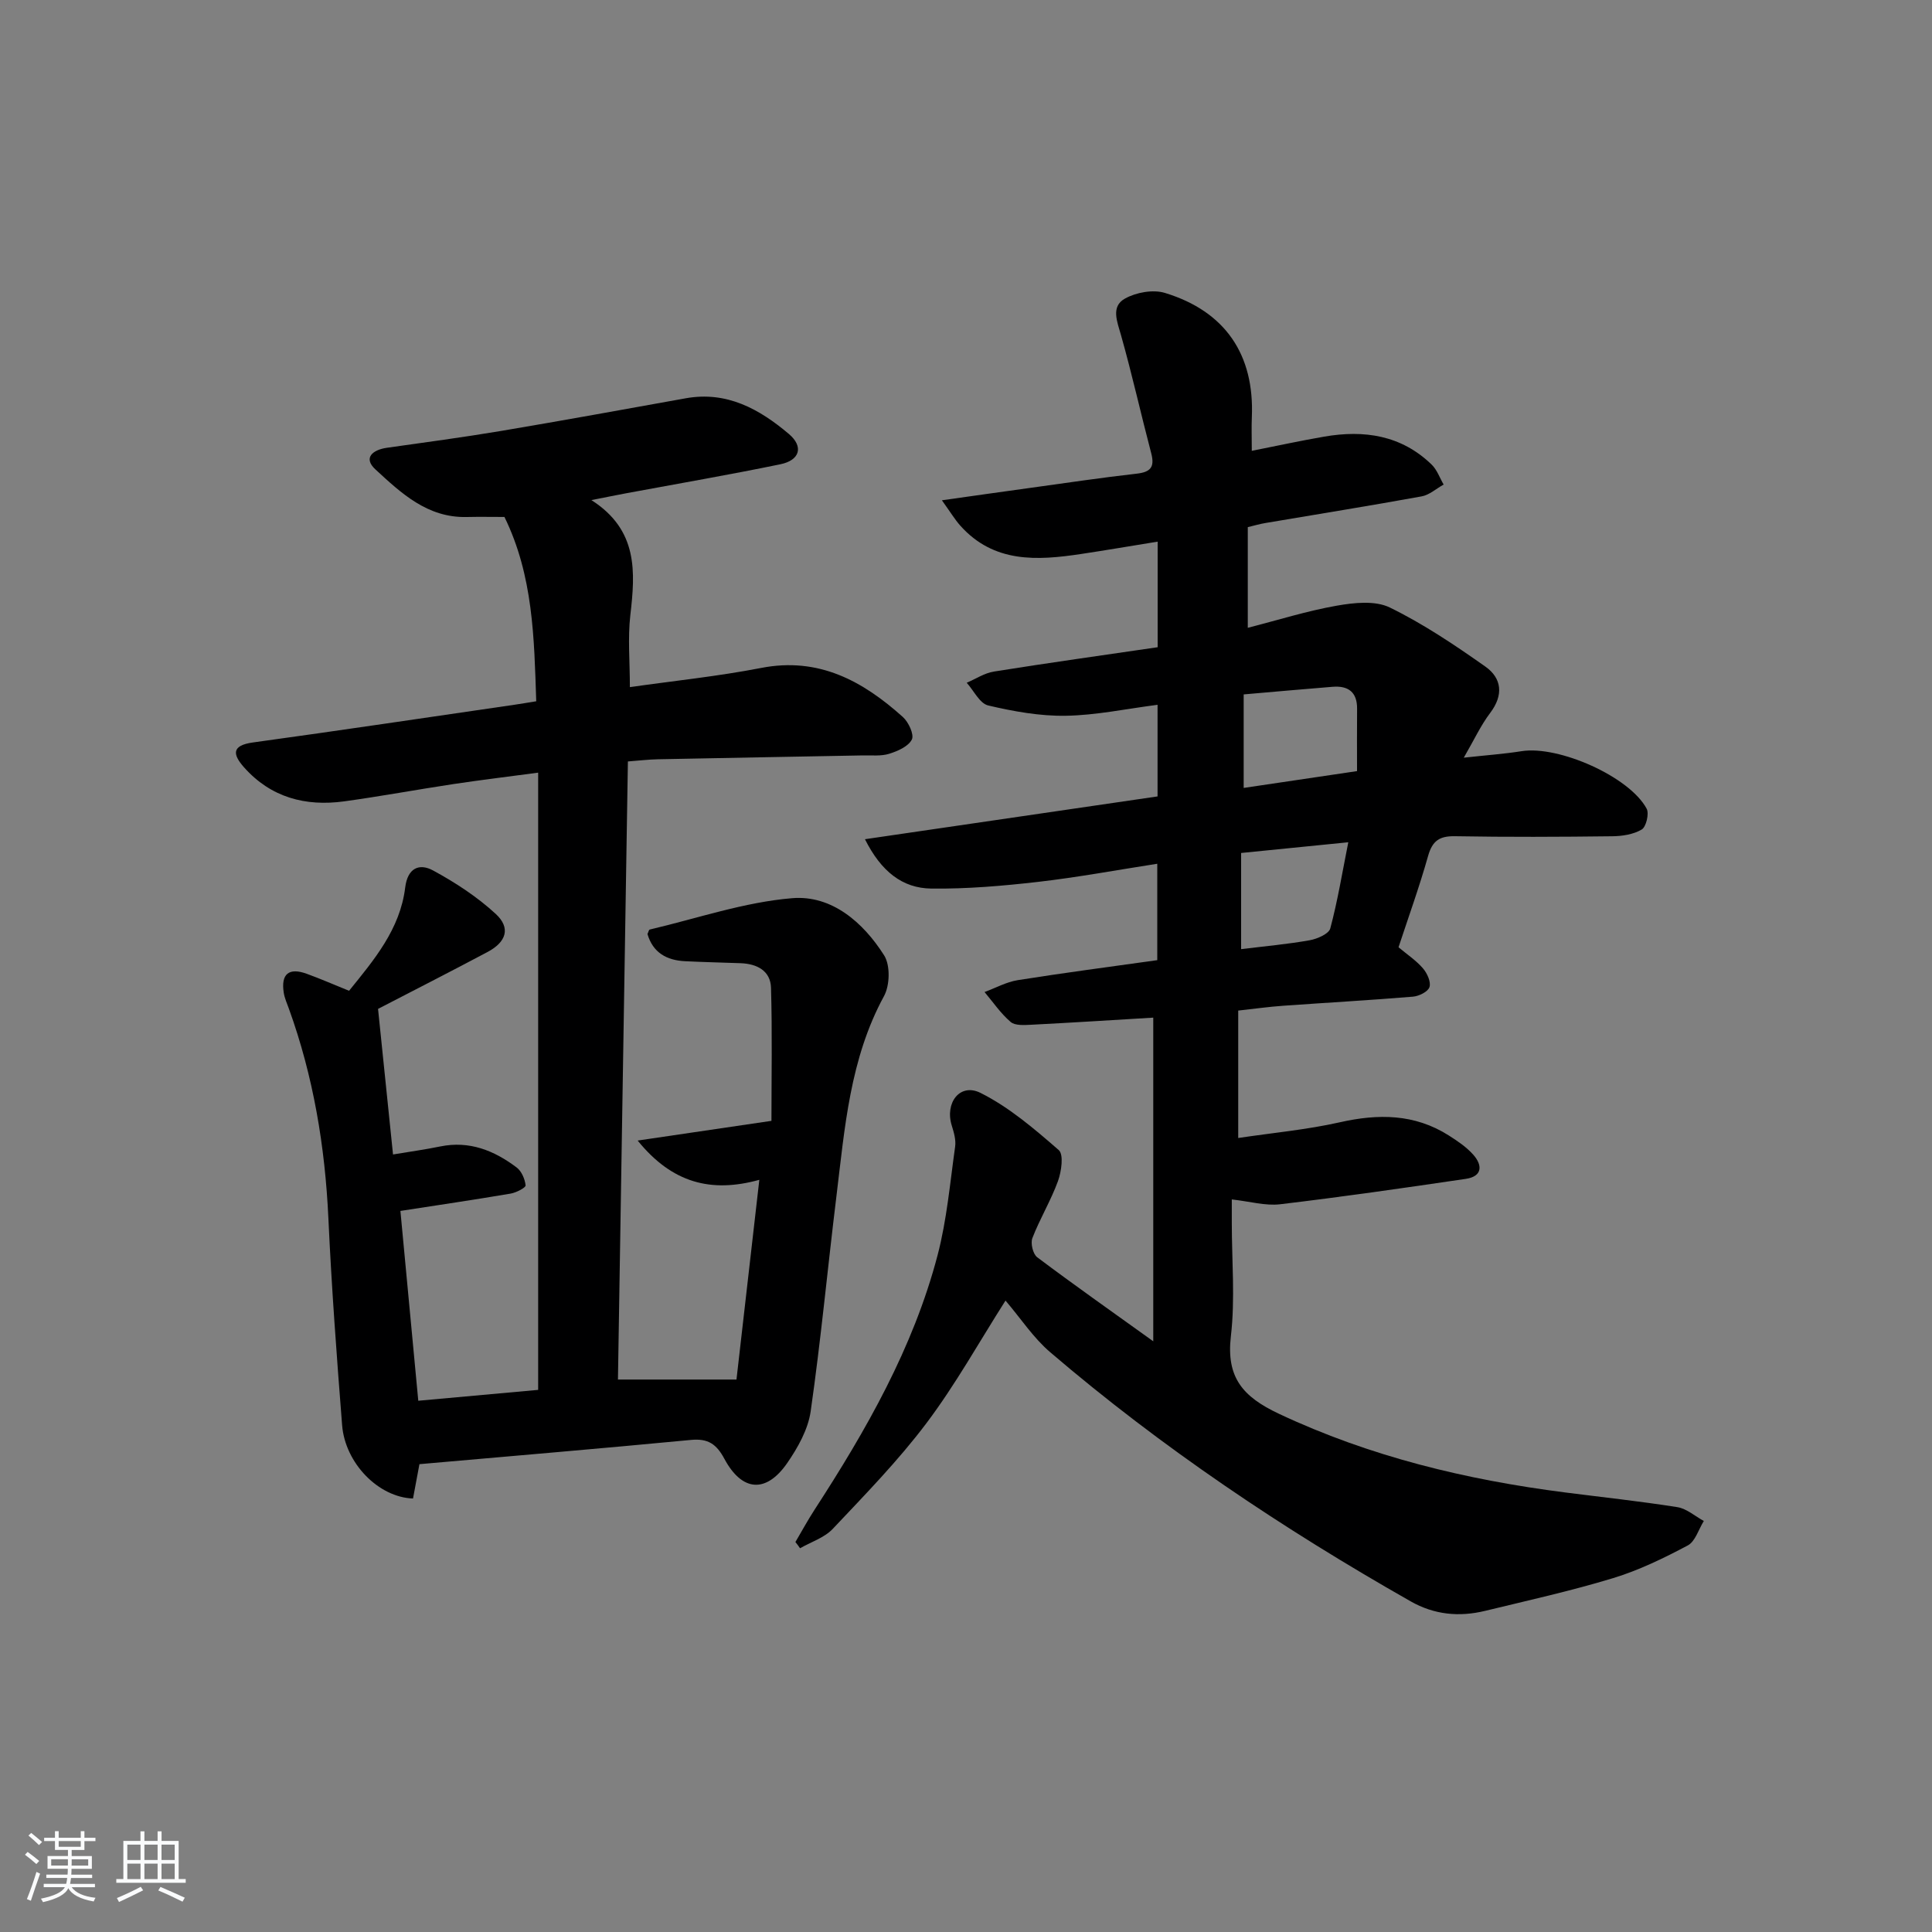 <svg enable-background="new 0 0 400 400" viewBox="0 0 400 400" xmlns="http://www.w3.org/2000/svg"><rect x="0" y="0" width="400" height="400" fill="#808080" stroke="none"/><path d="m5.17 384 .55-.58c.85.61 1.65 1.24 2.4 1.87l-.59.64c-.83-.73-1.62-1.38-2.36-1.93m1.22 9.53-.82-.34c.71-1.76 1.37-3.64 1.98-5.63.24.13.5.25.76.36-.6 1.67-1.24 3.54-1.92 5.61m-.5-13.5.57-.54c.56.44 1.31 1.06 2.26 1.87l-.65.64c-.67-.66-1.4-1.32-2.18-1.97m3.25.46h2.24v-1.36h.77v1.36h4.57v-1.36h.76v1.36h2.28v.69h-2.28v1.84h-2.64v1.26h4.18v2.64h-4.21c0 .45-.02.86-.05 1.21h4.32v.69h-4.38c-.04.34-.1.75-.19 1.22h5.15v.69h-4.82c.87 1.19 2.51 1.92 4.93 2.19-.17.31-.3.57-.37.76-2.77-.49-4.52-1.41-5.26-2.76-.56 1.26-2.3 2.23-5.24 2.9-.12-.24-.26-.48-.43-.72 2.73-.55 4.38-1.34 4.96-2.38h-4.38v-.69h4.65c.1-.38.17-.79.21-1.22h-4.32v-.69h4.4c.03-.34.05-.75.05-1.21h-4.2v-2.64h4.23v-1.26h-2.69v-1.84h-2.24zm1.46 4.46v1.29h3.45c.01-.4.02-.57.01-.53v-.32-.45h-3.46zm1.55-2.59h4.57v-1.19h-4.57zm6.11 2.59h-3.42v.77c-.01.19-.01.37-.02.53h3.44z" fill="#fafbfc"/><path d="m32.63 379.16h.82v1.98h3.54v7.89h1.46v.78h-14.37v-.78h1.46v-7.89h3.54v-1.98h.82v1.98h2.73zm-3.49 11.48.5.73c-1.61.82-3.28 1.63-5 2.42-.13-.27-.28-.55-.44-.82 1.75-.73 3.4-1.5 4.94-2.33m-2.78-5.55h2.73v-3.18h-2.73zm0 3.95h2.73v-3.2h-2.73zm3.54-3.95h2.73v-3.18h-2.73zm0 3.95h2.73v-3.2h-2.73zm7.89 4.68c-1.84-.92-3.51-1.7-5.02-2.32l.45-.73c1.89.8 3.57 1.55 5.04 2.23zm-1.62-11.81h-2.73v3.18h2.73zm-2.73 7.13h2.73v-3.2h-2.73z" fill="#fafbfc"/><g fill="#000001"><path d="m164.68 319.26c1.31-2.22 2.54-4.49 3.94-6.65 10.71-16.5 20.45-33.53 25.49-52.71 1.92-7.32 2.58-14.98 3.64-22.5.2-1.39-.26-2.95-.69-4.34-1.49-4.73 1.69-8.91 5.94-6.79 5.92 2.96 11.16 7.45 16.2 11.84 1.06.92.56 4.44-.16 6.43-1.47 4.04-3.75 7.78-5.3 11.8-.41 1.07.12 3.3 1 3.96 7.57 5.69 15.31 11.14 24.03 17.4 0-22.95 0-44.88 0-67.01-8.38.5-16.8 1.04-25.23 1.47-1.45.07-3.37.22-4.3-.58-2.06-1.76-3.63-4.09-5.4-6.19 2.28-.84 4.51-2.08 6.87-2.46 9.5-1.51 19.05-2.76 28.89-4.14 0-6.49 0-12.89 0-19.96-8.37 1.3-16.48 2.81-24.65 3.75-7.34.84-14.76 1.48-22.14 1.39-6.01-.08-10.39-3.56-13.73-10.22 20.73-3.03 40.6-5.93 60.58-8.86 0-6.47 0-12.56 0-18.97-6.53.84-12.76 2.17-19 2.27-5.36.09-10.82-.9-16.06-2.13-1.76-.41-2.98-3.07-4.45-4.7 1.87-.8 3.67-2.01 5.62-2.32 11.27-1.8 22.57-3.38 33.91-5.04 0-7.51 0-14.44 0-21.86-5.5.89-10.68 1.78-15.87 2.56-9.1 1.37-18.05 1.9-24.99-5.87-1.15-1.29-2.05-2.81-3.81-5.25 6.94-.98 12.76-1.81 18.59-2.61 7.24-1 14.46-2.08 21.72-2.9 2.87-.32 3.78-1.34 3.04-4.18-2.14-8.14-3.97-16.37-6.26-24.47-.81-2.86-2.14-5.94.79-7.59 2.31-1.3 5.84-1.94 8.31-1.18 12.51 3.82 18.53 12.81 17.98 25.71-.09 2.12-.01 4.26-.01 6.98 5.29-1.05 10.12-2.1 14.99-2.94 8.26-1.43 15.95-.31 22.24 5.78 1.12 1.08 1.68 2.75 2.49 4.14-1.52.84-2.95 2.16-4.56 2.45-10.77 1.96-21.57 3.69-32.37 5.52-1.14.19-2.25.52-3.62.85v20.84c6.26-1.6 12.27-3.5 18.42-4.58 3.58-.63 7.94-1.1 10.97.37 6.95 3.39 13.46 7.77 19.8 12.24 3.41 2.41 3.8 5.89 1 9.59-1.97 2.6-3.36 5.64-5.47 9.27 4.62-.51 8.33-.77 11.99-1.35 7.67-1.2 22.31 5.27 25.87 11.91.55 1.03-.1 3.77-1.02 4.31-1.73 1.03-4.06 1.38-6.16 1.4-10.83.13-21.66.18-32.49-.01-3.22-.06-4.69.94-5.58 4.09-1.8 6.39-4.06 12.64-6.12 18.9 1.84 1.54 3.68 2.76 5.06 4.37.87 1.01 1.69 2.81 1.35 3.87-.3.96-2.18 1.89-3.44 1.99-8.94.74-17.9 1.24-26.85 1.88-2.98.21-5.95.63-9.31 1v26.38c7.14-1.07 14.18-1.71 21.02-3.25 7.97-1.8 15.48-1.77 22.55 2.71 1.81 1.15 3.66 2.39 5.07 3.97 1.96 2.19 1.96 4.51-1.51 5.03-12.8 1.89-25.61 3.73-38.46 5.26-3.03.36-6.22-.58-10-1v4.86c0 7.83.71 15.74-.19 23.47-.99 8.54 2.47 12.52 9.93 16.04 18.9 8.89 38.77 13.67 59.3 16.3 7.74.99 15.51 1.82 23.22 3.04 1.93.31 3.65 1.88 5.47 2.86-1.09 1.74-1.77 4.24-3.33 5.07-4.96 2.63-10.09 5.13-15.44 6.76-8.72 2.65-17.65 4.63-26.51 6.78-5.35 1.3-10.52.82-15.42-1.97-26.4-14.99-51.54-31.82-74.63-51.58-3.49-2.98-6.1-7-9.25-10.69-5.42 8.51-10.32 17.34-16.33 25.33-5.86 7.79-12.73 14.83-19.44 21.94-1.73 1.83-4.48 2.7-6.77 4.01-.29-.44-.62-.87-.96-1.29zm92.81-175.49v19.36c7.96-1.18 15.54-2.3 23.47-3.48 0-4.66-.03-8.78.01-12.91.03-3.45-1.84-4.8-5.04-4.55-6.08.48-12.14 1.04-18.44 1.58zm21.66 30.61c-7.96.8-14.83 1.48-22.19 2.22v19.91c5.04-.62 9.65-1.03 14.19-1.84 1.57-.28 3.96-1.31 4.27-2.45 1.52-5.68 2.47-11.51 3.73-17.84z"/><path d="m130.41 142.26c9.2-1.31 18.27-2.24 27.18-3.97 11.91-2.32 21.03 2.7 29.34 10.16 1.18 1.06 2.37 3.63 1.86 4.66-.72 1.43-2.92 2.4-4.69 2.95-1.69.53-3.63.3-5.46.34-14.15.27-28.3.51-42.44.8-1.96.04-3.92.28-6.2.45-.69 42.79-1.37 85.19-2.06 127.97h24.54c1.47-12.88 3.05-26.66 4.73-41.35-9.99 2.76-18.06.67-25.19-8.13 9.5-1.4 18.13-2.67 27.7-4.08 0-9.01.18-18.28-.09-27.53-.1-3.56-2.91-4.98-6.28-5.11-3.83-.14-7.66-.22-11.49-.41-3.83-.18-6.68-1.77-7.81-5.63.19-.38.28-.89.48-.93 9.81-2.3 19.54-5.67 29.48-6.49 8.17-.68 14.71 4.99 19.04 11.84 1.3 2.05 1.19 6.21-.03 8.44-7.07 12.99-8.12 27.29-9.85 41.45-1.82 14.84-3.21 29.73-5.33 44.52-.54 3.75-2.66 7.52-4.87 10.72-4.35 6.27-9.33 5.92-12.99-.89-1.66-3.1-3.42-4.25-6.91-3.92-18.51 1.77-37.04 3.33-56.23 5.02-.34 1.8-.84 4.48-1.33 7.11-7.13-.24-14.06-7.29-14.68-15.19-1.12-14.25-2.18-28.52-2.84-42.8-.69-14.88-3.1-29.37-8.17-43.4-.39-1.09-.89-2.18-1.07-3.31-.62-3.91 1.06-5.29 4.78-3.93 2.8 1.02 5.53 2.21 8.74 3.51 5.18-6.4 10.56-12.74 11.62-21.37.5-4.08 2.93-5.08 5.77-3.54 4.61 2.5 9.13 5.45 12.97 8.99 3.15 2.9 2.22 5.82-1.71 7.9-7.62 4.05-15.31 7.97-22.65 11.77 1.02 9.9 2.03 19.71 3.1 30.14 3.42-.57 6.62-1.01 9.78-1.66 6.03-1.23 11.16.84 15.81 4.35 1.03.77 1.72 2.4 1.86 3.71.05.47-1.93 1.5-3.09 1.7-7.48 1.27-15 2.38-22.83 3.59 1.17 12.38 2.39 25.37 3.7 39.3 8.18-.74 16.33-1.48 24.82-2.25 0-42.54 0-84.78 0-127.79-5.89.79-11.72 1.49-17.52 2.36-7.55 1.14-15.07 2.54-22.63 3.58-8.03 1.1-15.21-.8-20.76-7.06-2.3-2.6-2.66-4.51 1.85-5.13 18.09-2.49 36.15-5.19 54.23-7.82 1.29-.19 2.58-.41 4.43-.71-.43-13.1-.62-25.99-6.58-38.16-2.59 0-5.21-.05-7.83.01-8.11.19-13.57-4.95-18.89-9.86-2.56-2.36-.61-4.04 2.37-4.47 7.89-1.12 15.8-2.17 23.66-3.49 12.76-2.15 25.49-4.47 38.23-6.76 8.51-1.53 15.26 2.24 21.35 7.39 3.09 2.62 2.29 5.44-1.76 6.27-10.56 2.18-21.19 4.01-31.79 5.98-2.08.39-4.15.81-7.34 1.44 9.68 6.18 9.11 14.83 8.06 23.85-.54 4.75-.09 9.59-.09 14.87z"/></g></svg>